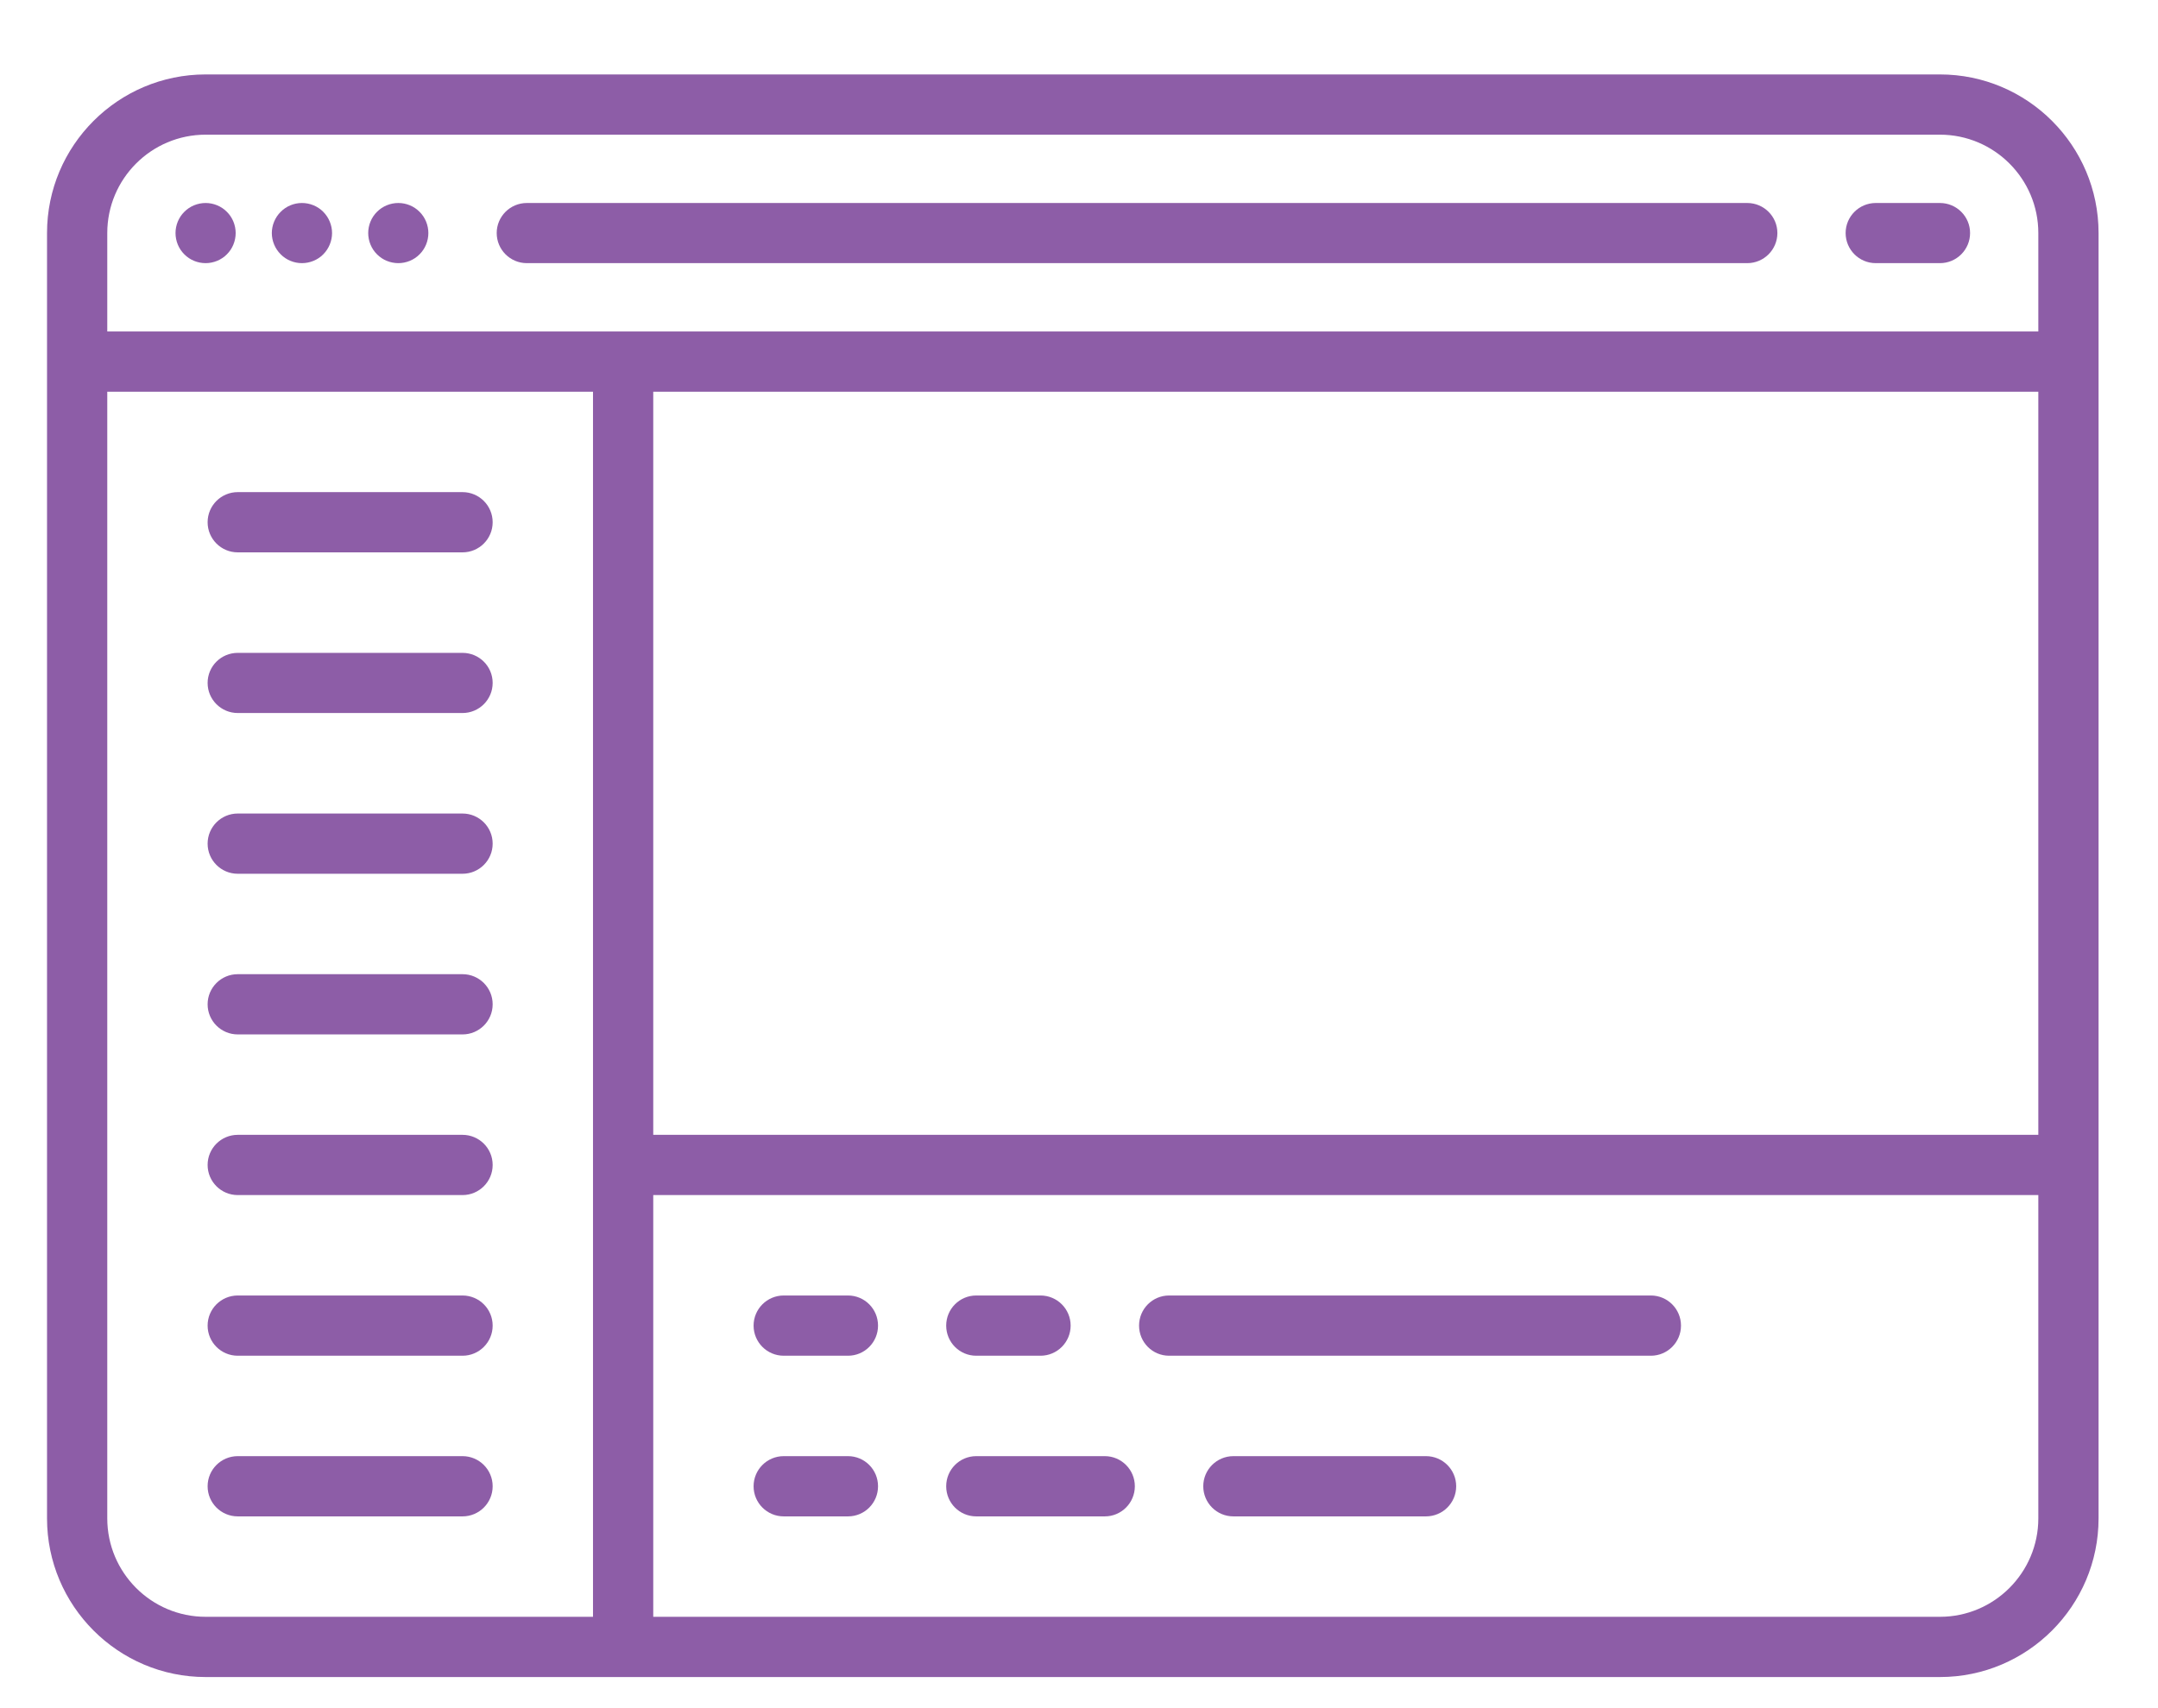 <svg width="24" height="19" viewBox="0 0 24 19" fill="none" xmlns="http://www.w3.org/2000/svg">
<path d="M2.287 2.927C2.374 2.927 2.461 2.892 2.523 2.829C2.586 2.767 2.621 2.68 2.621 2.592C2.621 2.505 2.586 2.418 2.523 2.356C2.461 2.293 2.374 2.258 2.287 2.258C2.199 2.258 2.112 2.293 2.05 2.356C1.987 2.418 1.952 2.505 1.952 2.592C1.952 2.68 1.987 2.767 2.05 2.829C2.112 2.892 2.198 2.927 2.287 2.927Z" fill="#8D5DA7"/>
<path d="M3.358 2.927C3.446 2.927 3.533 2.892 3.595 2.829C3.657 2.767 3.693 2.68 3.693 2.592C3.693 2.505 3.657 2.418 3.595 2.356C3.533 2.293 3.446 2.258 3.358 2.258C3.27 2.258 3.184 2.293 3.122 2.356C3.059 2.418 3.023 2.505 3.023 2.592C3.023 2.68 3.059 2.767 3.122 2.829C3.184 2.892 3.27 2.927 3.358 2.927Z" fill="#8D5DA7"/>
<path d="M4.43 2.927C4.518 2.927 4.604 2.892 4.666 2.829C4.729 2.767 4.764 2.68 4.764 2.592C4.764 2.505 4.729 2.418 4.666 2.356C4.604 2.293 4.518 2.258 4.43 2.258C4.342 2.258 4.255 2.293 4.193 2.356C4.13 2.418 4.095 2.505 4.095 2.592C4.095 2.68 4.13 2.767 4.193 2.829C4.255 2.892 4.342 2.927 4.43 2.927Z" fill="#8D5DA7"/>
<path d="M5.859 2.927H19.432C19.617 2.927 19.767 2.777 19.767 2.592C19.767 2.408 19.617 2.258 19.432 2.258H5.859C5.674 2.258 5.524 2.408 5.524 2.592C5.524 2.777 5.674 2.927 5.859 2.927Z" fill="#8D5DA7"/>
<path d="M20.861 2.927H21.575C21.76 2.927 21.91 2.777 21.91 2.592C21.91 2.408 21.76 2.258 21.575 2.258H20.861C20.676 2.258 20.526 2.408 20.526 2.592C20.526 2.777 20.676 2.927 20.861 2.927Z" fill="#8D5DA7"/>
<path d="M2.644 6.144H5.144C5.329 6.144 5.479 5.994 5.479 5.809C5.479 5.624 5.329 5.474 5.144 5.474H2.644C2.459 5.474 2.309 5.624 2.309 5.809C2.309 5.994 2.459 6.144 2.644 6.144Z" fill="#8D5DA7"/>
<path d="M5.144 7.262H2.644C2.459 7.262 2.309 7.411 2.309 7.596C2.309 7.781 2.459 7.931 2.644 7.931H5.144C5.329 7.931 5.479 7.781 5.479 7.596C5.479 7.411 5.329 7.262 5.144 7.262Z" fill="#8D5DA7"/>
<path d="M5.144 9.049H2.644C2.459 9.049 2.309 9.199 2.309 9.384C2.309 9.569 2.459 9.719 2.644 9.719H5.144C5.329 9.719 5.479 9.569 5.479 9.384C5.479 9.199 5.329 9.049 5.144 9.049Z" fill="#8D5DA7"/>
<path d="M5.144 10.836H2.644C2.459 10.836 2.309 10.986 2.309 11.171C2.309 11.356 2.459 11.506 2.644 11.506H5.144C5.329 11.506 5.479 11.356 5.479 11.171C5.479 10.986 5.329 10.836 5.144 10.836Z" fill="#8D5DA7"/>
<path d="M9.431 14.41H8.716C8.531 14.41 8.381 14.56 8.381 14.745C8.381 14.93 8.531 15.08 8.716 15.08H9.431C9.616 15.08 9.765 14.93 9.765 14.745C9.765 14.56 9.616 14.41 9.431 14.41Z" fill="#8D5DA7"/>
<path d="M9.431 16.197H8.716C8.531 16.197 8.381 16.347 8.381 16.532C8.381 16.717 8.531 16.867 8.716 16.867H9.431C9.616 16.867 9.765 16.717 9.765 16.532C9.765 16.347 9.616 16.197 9.431 16.197Z" fill="#8D5DA7"/>
<path d="M10.857 15.08H11.572C11.757 15.08 11.907 14.93 11.907 14.745C11.907 14.56 11.757 14.41 11.572 14.41H10.857C10.672 14.41 10.523 14.56 10.523 14.745C10.523 14.93 10.672 15.08 10.857 15.08Z" fill="#8D5DA7"/>
<path d="M12.286 16.197H10.857C10.672 16.197 10.523 16.347 10.523 16.532C10.523 16.717 10.672 16.867 10.857 16.867H12.286C12.471 16.867 12.621 16.717 12.621 16.532C12.621 16.347 12.471 16.197 12.286 16.197Z" fill="#8D5DA7"/>
<path d="M18.36 14.41H13.002C12.817 14.41 12.668 14.56 12.668 14.745C12.668 14.93 12.817 15.08 13.002 15.08H18.36C18.545 15.08 18.695 14.93 18.695 14.745C18.695 14.56 18.545 14.41 18.36 14.41Z" fill="#8D5DA7"/>
<path d="M15.86 16.197H13.717C13.532 16.197 13.382 16.347 13.382 16.532C13.382 16.717 13.532 16.867 13.717 16.867H15.86C16.045 16.867 16.195 16.717 16.195 16.532C16.195 16.347 16.045 16.197 15.86 16.197Z" fill="#8D5DA7"/>
<path d="M5.144 12.623H2.644C2.459 12.623 2.309 12.773 2.309 12.958C2.309 13.143 2.459 13.293 2.644 13.293H5.144C5.329 13.293 5.479 13.143 5.479 12.958C5.479 12.773 5.329 12.623 5.144 12.623Z" fill="#8D5DA7"/>
<path d="M5.144 14.41H2.644C2.459 14.41 2.309 14.56 2.309 14.745C2.309 14.93 2.459 15.08 2.644 15.08H5.144C5.329 15.08 5.479 14.93 5.479 14.745C5.479 14.56 5.329 14.41 5.144 14.41Z" fill="#8D5DA7"/>
<path d="M5.144 16.197H2.644C2.459 16.197 2.309 16.347 2.309 16.532C2.309 16.717 2.459 16.867 2.644 16.867H5.144C5.329 16.867 5.479 16.717 5.479 16.532C5.479 16.347 5.329 16.197 5.144 16.197Z" fill="#8D5DA7"/>
<path d="M21.575 0.828H2.287C1.314 0.828 0.523 1.619 0.523 2.592V16.889C0.523 17.862 1.314 18.654 2.287 18.654H21.575C22.548 18.654 23.339 17.862 23.339 16.889V2.592C23.339 1.619 22.548 0.828 21.575 0.828ZM7.265 4.357H22.669V12.623H7.265V4.357ZM2.287 1.498H21.575C22.178 1.498 22.669 1.989 22.669 2.592V3.687H1.193V2.592C1.193 1.989 1.683 1.498 2.287 1.498ZM1.193 16.889V4.357H6.595V17.984H2.287C1.683 17.984 1.193 17.493 1.193 16.889ZM21.575 17.984H7.265V13.293H22.669V16.889C22.669 17.493 22.178 17.984 21.575 17.984Z" fill="#8D5DA7"/>
</svg>
